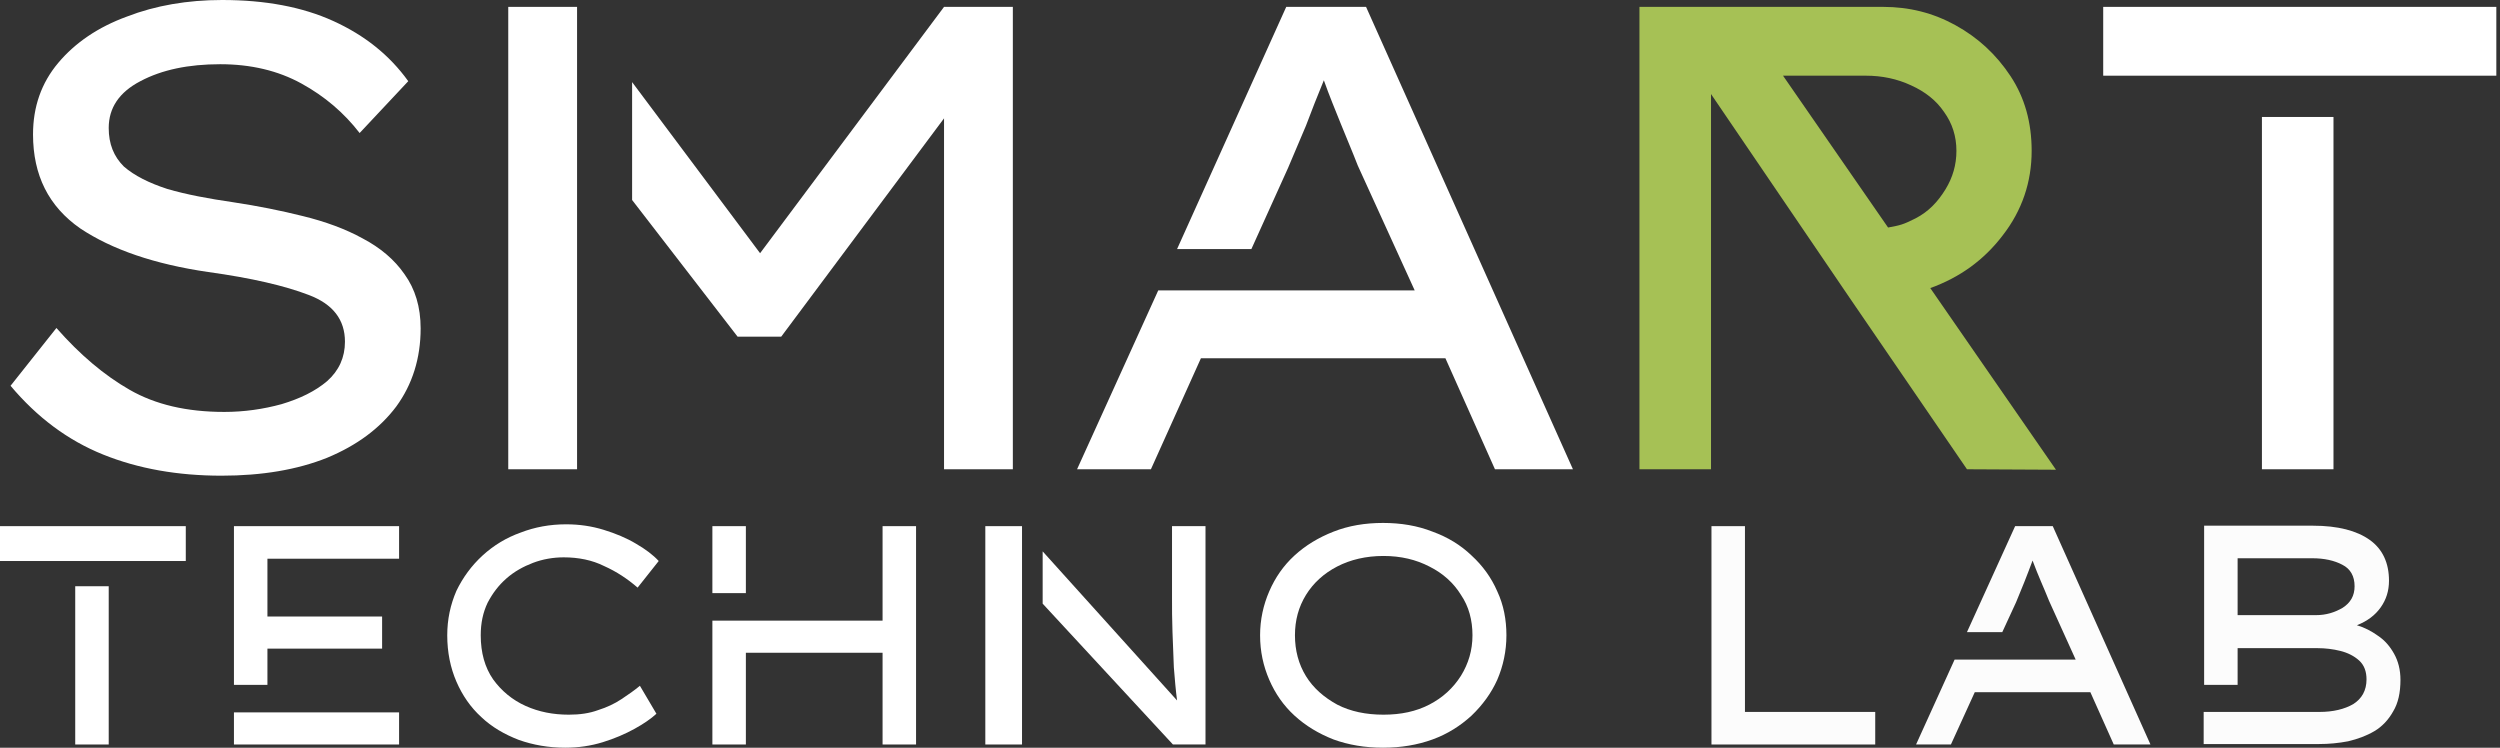 <svg width="545" height="163" viewBox="0 0 545 163" fill="none" xmlns="http://www.w3.org/2000/svg">
<rect x="0" y="0" width="545" height="163" fill="#333333" stroke="none"/>
<path d="M12.3 71.5C17.4 77.3 22.7 81.8 28.3 85C33.9 88.2 40.7 89.8 48.9 89.8C53.2 89.8 57.4 89.2 61.4 88.1C65.4 86.9 68.7 85.3 71.3 83.1C73.9 80.8 75.2 77.9 75.2 74.5C75.2 69.7 72.6 66.3 67.3 64.3C62.1 62.3 54.8 60.6 45.4 59.3C33.7 57.6 24.4 54.4 17.5 49.8C10.6 45 7.2 38.2 7.2 29.3C7.2 23.3 9 18.1 12.7 13.7C16.4 9.3 21.4 5.9 27.7 3.6C33.9 1.2 40.9 0 48.4 0C57.8 0 65.9 1.5 72.7 4.6C79.5 7.7 84.9 12 89 17.7L78.4 29C75 24.6 70.8 21 65.7 18.2C60.6 15.4 54.7 14 48 14C41.1 14 35.3 15.2 30.6 17.7C26 20.1 23.7 23.5 23.7 27.9C23.7 31.4 24.8 34.1 27 36.3C29.3 38.3 32.5 39.9 36.5 41.2C40.6 42.4 45.4 43.3 50.9 44.1C56.2 44.9 61.2 45.9 66 47.1C70.9 48.3 75.3 49.9 79.1 52C82.9 54 86 56.6 88.2 59.8C90.5 63 91.7 66.9 91.7 71.6C91.7 78.1 89.9 83.8 86.4 88.6C82.8 93.4 77.8 97.1 71.3 99.8C64.8 102.4 57.1 103.7 48.3 103.7C38.8 103.7 30.2 102.2 22.5 99.1C14.8 96 8.1 91 2.3 84.1L12.3 71.5Z" fill="white"/>
<path d="M442.9 32.9C442.9 39.7 440.8 45.9 436.6 51.3C432.5 56.7 427.2 60.5 420.8 62.8L448.2 102.4L428.8 102.3L403.2 64.9L373 20.5V102.3H357.4V1.5H410.5C416.2 1.5 421.4 2.8 426.3 5.5C431.2 8.2 435.2 11.9 438.3 16.6C441.4 21.3 442.9 26.7 442.9 32.9ZM406.8 16.5H393H388.7L411.6 49.6C414.3 49.1 414.8 49 417.6 47.6C420.5 46.1 422.5 43.9 424.1 41.3C425.7 38.7 426.5 35.9 426.5 32.9C426.5 29.7 425.6 26.9 423.8 24.4C422.1 21.9 419.7 20 416.6 18.6C413.6 17.2 410.3 16.5 406.8 16.5Z" fill="#A6C155"/>
<path d="M125.8 1.5H110.8V102.3H125.8V1.5Z" fill="white"/>
<path d="M205.8 1.5L165.7 55.2L137.8 17.9V43.6L160.8 73.4H170.3L205.8 25.8V102.3H220.8V1.5H205.8Z" fill="white"/>
<path d="M297.8 1.5H280.4L256.6 54.3H272.8L280.8 36.6C282.1 33.5 283.4 30.5 284.7 27.4C285.9 24.2 287.2 20.9 288.6 17.5C289.8 20.9 291.1 24 292.3 27C293.5 30 294.8 33 296 36.1L308.4 63.3H252.5L234.8 102.3H250.9L261.8 78.1H315.1L325.9 102.3H342.9L297.8 1.5Z" fill="white"/>
<path d="M508.7 25.5H493.1V102.3H508.7V25.5Z" fill="white"/>
<path d="M458.5 1.5V16.5H493.1H508.6H544.2V1.5H458.5Z" fill="white"/>
<path d="M143.1 155.6C141.9 156.7 140.3 157.8 138.3 158.9C136.3 160 134 161 131.4 161.8C128.8 162.6 126.1 163 123.2 163C119.6 163 116.2 162.4 113.1 161.3C110 160.1 107.2 158.5 104.9 156.3C102.6 154.2 100.8 151.6 99.5 148.6C98.2 145.6 97.5 142.2 97.5 138.5C97.5 135 98.2 131.8 99.5 128.8C100.9 125.9 102.8 123.3 105.2 121.1C107.6 118.9 110.4 117.2 113.5 116.1C116.6 114.9 119.9 114.3 123.4 114.3C126.3 114.3 129 114.7 131.6 115.5C134.2 116.3 136.6 117.3 138.6 118.5C140.7 119.7 142.4 121 143.6 122.3L139 128.1C136.8 126.2 134.4 124.6 131.7 123.4C129.1 122.1 126.1 121.5 122.9 121.5C120.6 121.5 118.3 121.9 116.2 122.7C114.1 123.5 112.1 124.6 110.4 126.1C108.7 127.6 107.4 129.3 106.3 131.4C105.3 133.5 104.8 135.8 104.8 138.5C104.8 142.3 105.7 145.5 107.5 148.1C109.3 150.6 111.7 152.6 114.6 153.9C117.5 155.2 120.6 155.8 124 155.8C126.4 155.8 128.5 155.5 130.4 154.8C132.3 154.2 134 153.4 135.5 152.4C137 151.4 138.3 150.5 139.5 149.5L143.1 155.6Z" fill="white"/>
<path d="M328.4 138.5C328.4 141.9 327.7 145.2 326.4 148.2C325.1 151.1 323.2 153.7 320.8 156C318.4 158.2 315.6 160 312.3 161.2C309 162.4 305.4 163 301.5 163C297.6 163 294 162.4 290.7 161.2C287.4 159.9 284.6 158.2 282.2 156C279.8 153.8 278 151.2 276.7 148.2C275.4 145.2 274.7 142 274.7 138.5C274.7 135.1 275.4 131.9 276.7 128.9C278 125.9 279.8 123.3 282.2 121.1C284.6 118.9 287.4 117.2 290.7 115.9C294 114.6 297.6 114 301.5 114C305.4 114 309 114.6 312.3 115.9C315.6 117.1 318.4 118.8 320.8 121.1C323.2 123.3 325.1 125.9 326.4 128.9C327.8 131.9 328.4 135.1 328.4 138.5ZM321 138.5C321 135.2 320.2 132.2 318.5 129.7C316.9 127.1 314.6 125 311.6 123.5C308.7 122 305.4 121.2 301.6 121.2C297.8 121.2 294.4 122 291.5 123.5C288.6 125 286.3 127.1 284.7 129.7C283.1 132.3 282.3 135.2 282.3 138.5C282.3 141.8 283.1 144.8 284.7 147.4C286.3 150 288.6 152 291.5 153.6C294.4 155.1 297.8 155.8 301.6 155.8C305.4 155.8 308.7 155.1 311.6 153.6C314.5 152.1 316.8 150 318.5 147.3C320.1 144.7 321 141.8 321 138.5Z" fill="white"/>
<path d="M23.7 127.8H16.4V162.3H23.7V127.8Z" fill="white"/>
<path d="M40.5 114.7H0V122.3H40.5V114.7Z" fill="white"/>
<path d="M222.8 114.7H214.8V162.3H222.8V114.7Z" fill="white"/>
<path d="M255.5 114.7V130.3C255.5 132.6 255.5 135.1 255.6 137.7C255.7 140.3 255.8 142.9 255.9 145.5C256.1 148 256.3 150.4 256.6 152.7L227.3 120.2V131.6L255.7 162.3H262.8V114.7H255.5Z" fill="white"/>
<path d="M87 155.3H51V162.3H87V155.3Z" fill="white"/>
<path d="M51 114.7V149.3H58.3V141.4H83.3V134.4H58.3V121.8H87V114.7H51Z" fill="white"/>
<path d="M192.4 114.7V135.3H155.3V162.3H162.6V142.3H192.4V162.3H199.7V114.7H192.4Z" fill="white"/>
<path d="M162.6 114.7H155.3V129.3H162.6V114.7Z" fill="white"/>
<path d="M408.8 155.2V162.3H373.1V114.7H380.4V155.2H408.8Z" fill="#FCFCFC"/>
<path d="M447.5 114.7H439.3L428.8 137.8H436.5L439.5 131.3C440.1 129.8 440.7 128.4 441.3 126.9C441.9 125.4 442.5 123.8 443.1 122.2C443.7 123.8 444.3 125.3 444.9 126.7C445.5 128.1 446.1 129.5 446.7 131L452.5 143.8H426.1L417.7 162.3H425.3L430.5 150.9H455.7L460.8 162.3H468.8L447.5 114.7Z" fill="#FCFCFC"/>
<path d="M521.9 142.5C521 140.9 519.9 139.6 518.4 138.6C517 137.6 515.5 136.8 513.8 136.3C516.1 135.4 517.8 134.1 519 132.4C520.2 130.7 520.8 128.8 520.8 126.6C520.8 122.7 519.4 119.7 516.6 117.7C513.8 115.7 509.7 114.6 504.2 114.6H480.5V149.3H487.8V141.3H505.3C506.9 141.3 508.6 141.5 510.2 141.9C511.8 142.3 513.2 143 514.3 144C515.4 145 515.9 146.4 515.9 148.1C515.9 150.5 514.9 152.3 513 153.5C511.1 154.6 508.6 155.2 505.7 155.2H496.8H480.4V162.2H505.6C507.7 162.2 509.8 162 511.9 161.6C514 161.1 515.9 160.4 517.6 159.4C519.3 158.4 520.7 156.9 521.7 155.1C522.8 153.3 523.3 151 523.3 148.2C523.3 146 522.8 144.1 521.9 142.5ZM510.7 132.5C509 133.5 507.1 134.1 504.9 134.1H487.8V121.7H504.1C506.7 121.7 508.9 122.2 510.6 123.1C512.4 124 513.3 125.6 513.3 127.8C513.3 129.9 512.4 131.4 510.7 132.5Z" fill="#FCFCFC"/>
</svg>

